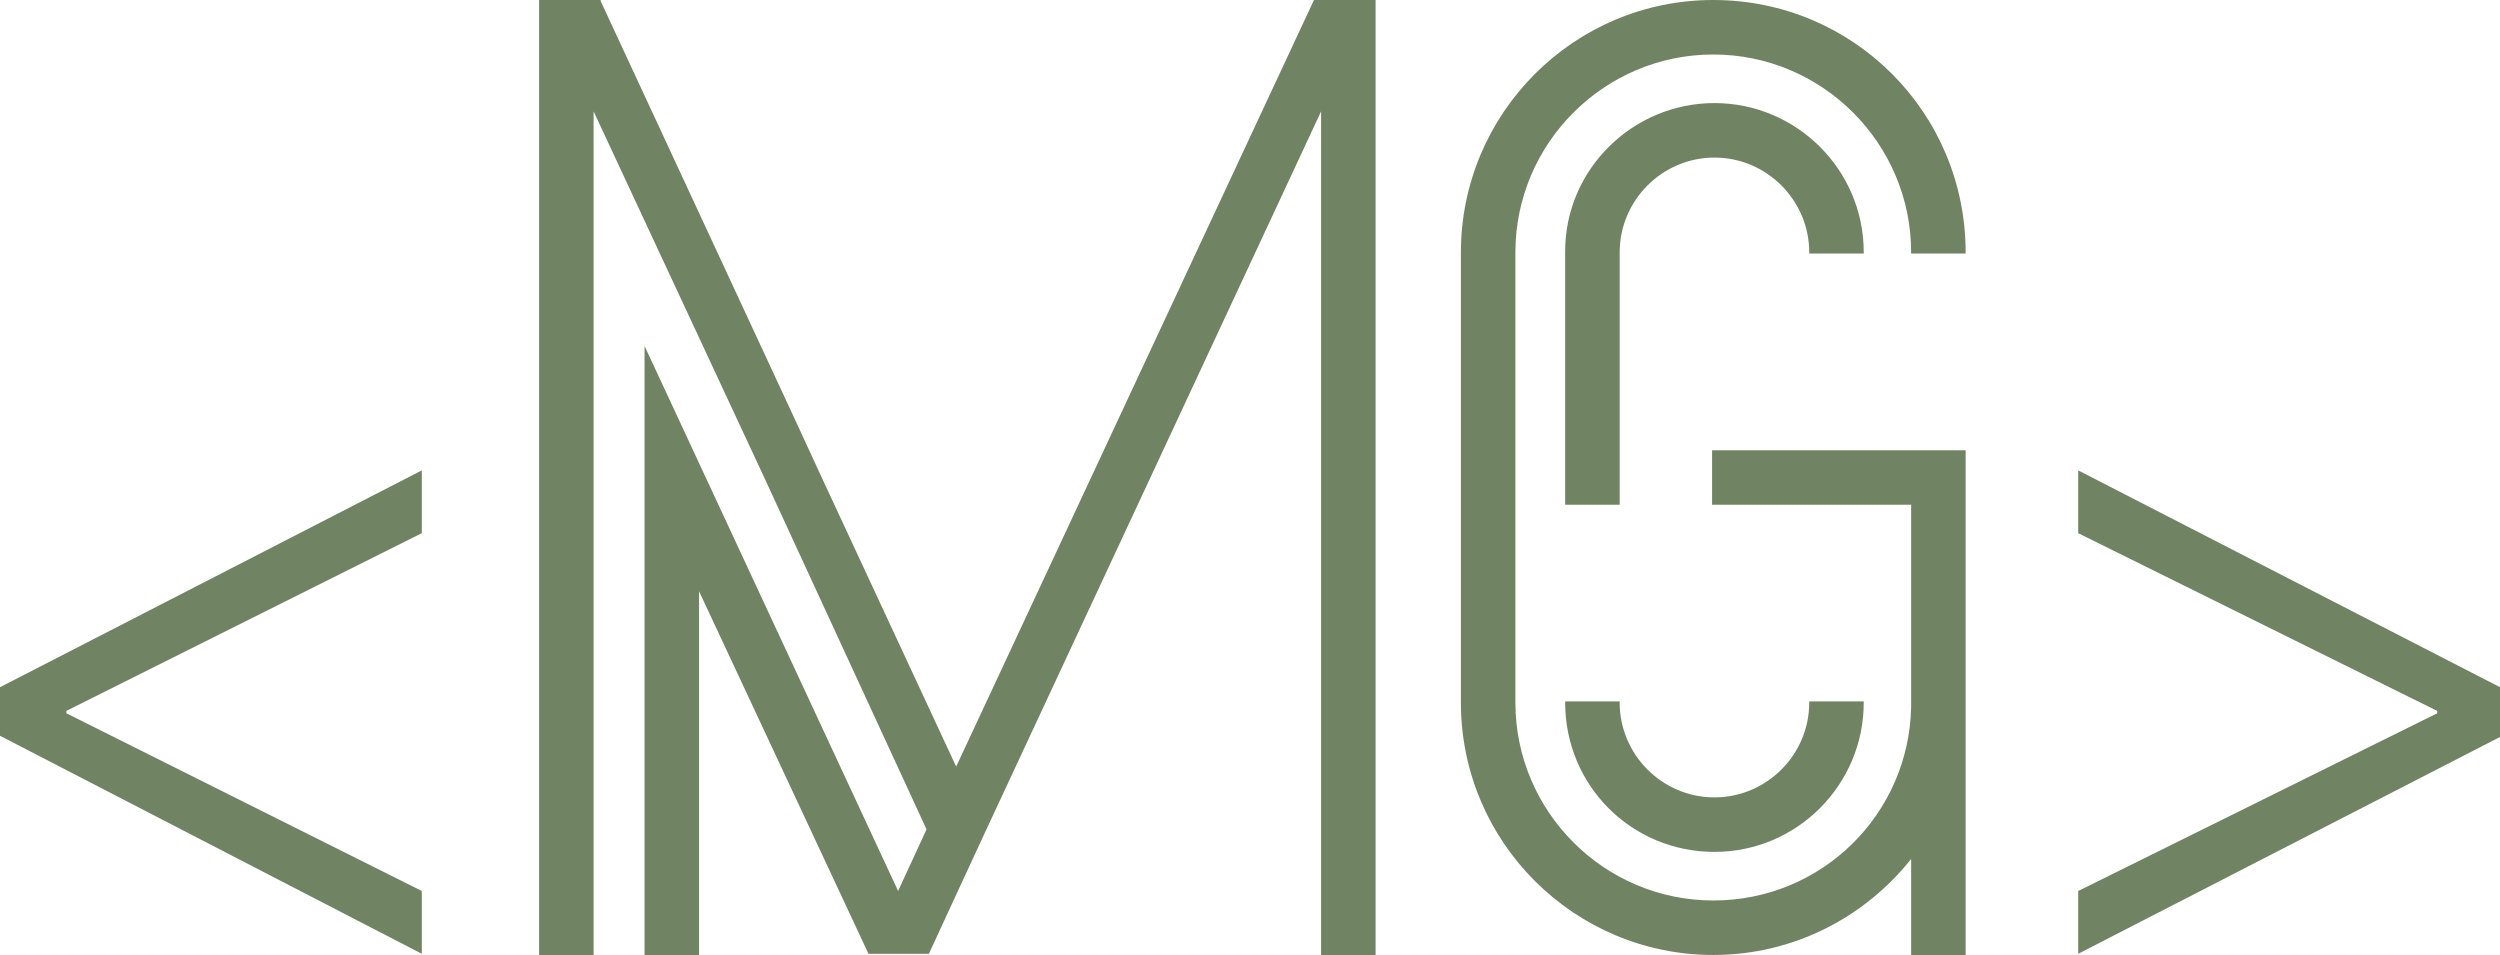 <?xml version="1.0" encoding="UTF-8"?>
<svg id="Calque_2" data-name="Calque 2" xmlns="http://www.w3.org/2000/svg" viewBox="0 0 211 80.6">
  <defs>
    <style>
      .cls-1 {
        fill: #708463;
      }
    </style>
  </defs>
  <g id="Layer_1" data-name="Layer 1">
    <g>
      <path class="cls-1" d="M0,58l35.6-18.3v5.3L5.6,60v.2l30,15v5.3L0,62.1v-4.1Z"/>
      <path class="cls-1" d="M116.1,0V80.6h-4.6V9.4l-28.2,60.5-2.5,5.4h0l-2.4,5.2h-5.1l-14.3-30.6v30.7h-4.6V29.2l21.4,46,2.4-5.2-13.7-29.7-14.4-30.9V80.6h-4.6V0h5.2V.1l16.3,35.1,2.4,5.2,11.3,24.3L110.9,0h5.2Z"/>
      <path class="cls-1" d="M161.3,21.4v-.1c0-9.2-7.5-16.7-16.7-16.7s-16.7,7.5-16.7,16.7V59.3c0,9.2,7.5,16.7,16.7,16.7s16.5-7.3,16.7-16.3v-17.1h-16.8v-4.6h21.4v42.6h-4.6v-8.1c-3.9,4.9-9.9,8.1-16.7,8.1-11.7,0-21.3-9.5-21.3-21.3V21.3C123.3,9.6,132.8,0,144.6,0s21.3,9.5,21.3,21.3v.1s-4.6,0-4.6,0Zm-8.6,0v-.1c0-4.4-3.6-8-8-8s-8,3.6-8,8v.1h0v21.2h-4.6V21.2h0c0-6.9,5.7-12.5,12.6-12.5s12.6,5.6,12.6,12.6v.1s-4.6,0-4.6,0Zm-16,37.8v.1c0,4.4,3.6,8,8,8s8-3.6,8-8v-.1h4.6v.1c0,6.9-5.6,12.6-12.6,12.6s-12.6-5.6-12.6-12.6v-.1h4.6Z"/>
      <path class="cls-1" d="M211,62.2l-35.6,18.3v-5.3l30.3-15v-.2l-30.3-15v-5.3l35.6,18.3v4.2Z"/>
    </g>
  </g>
</svg>